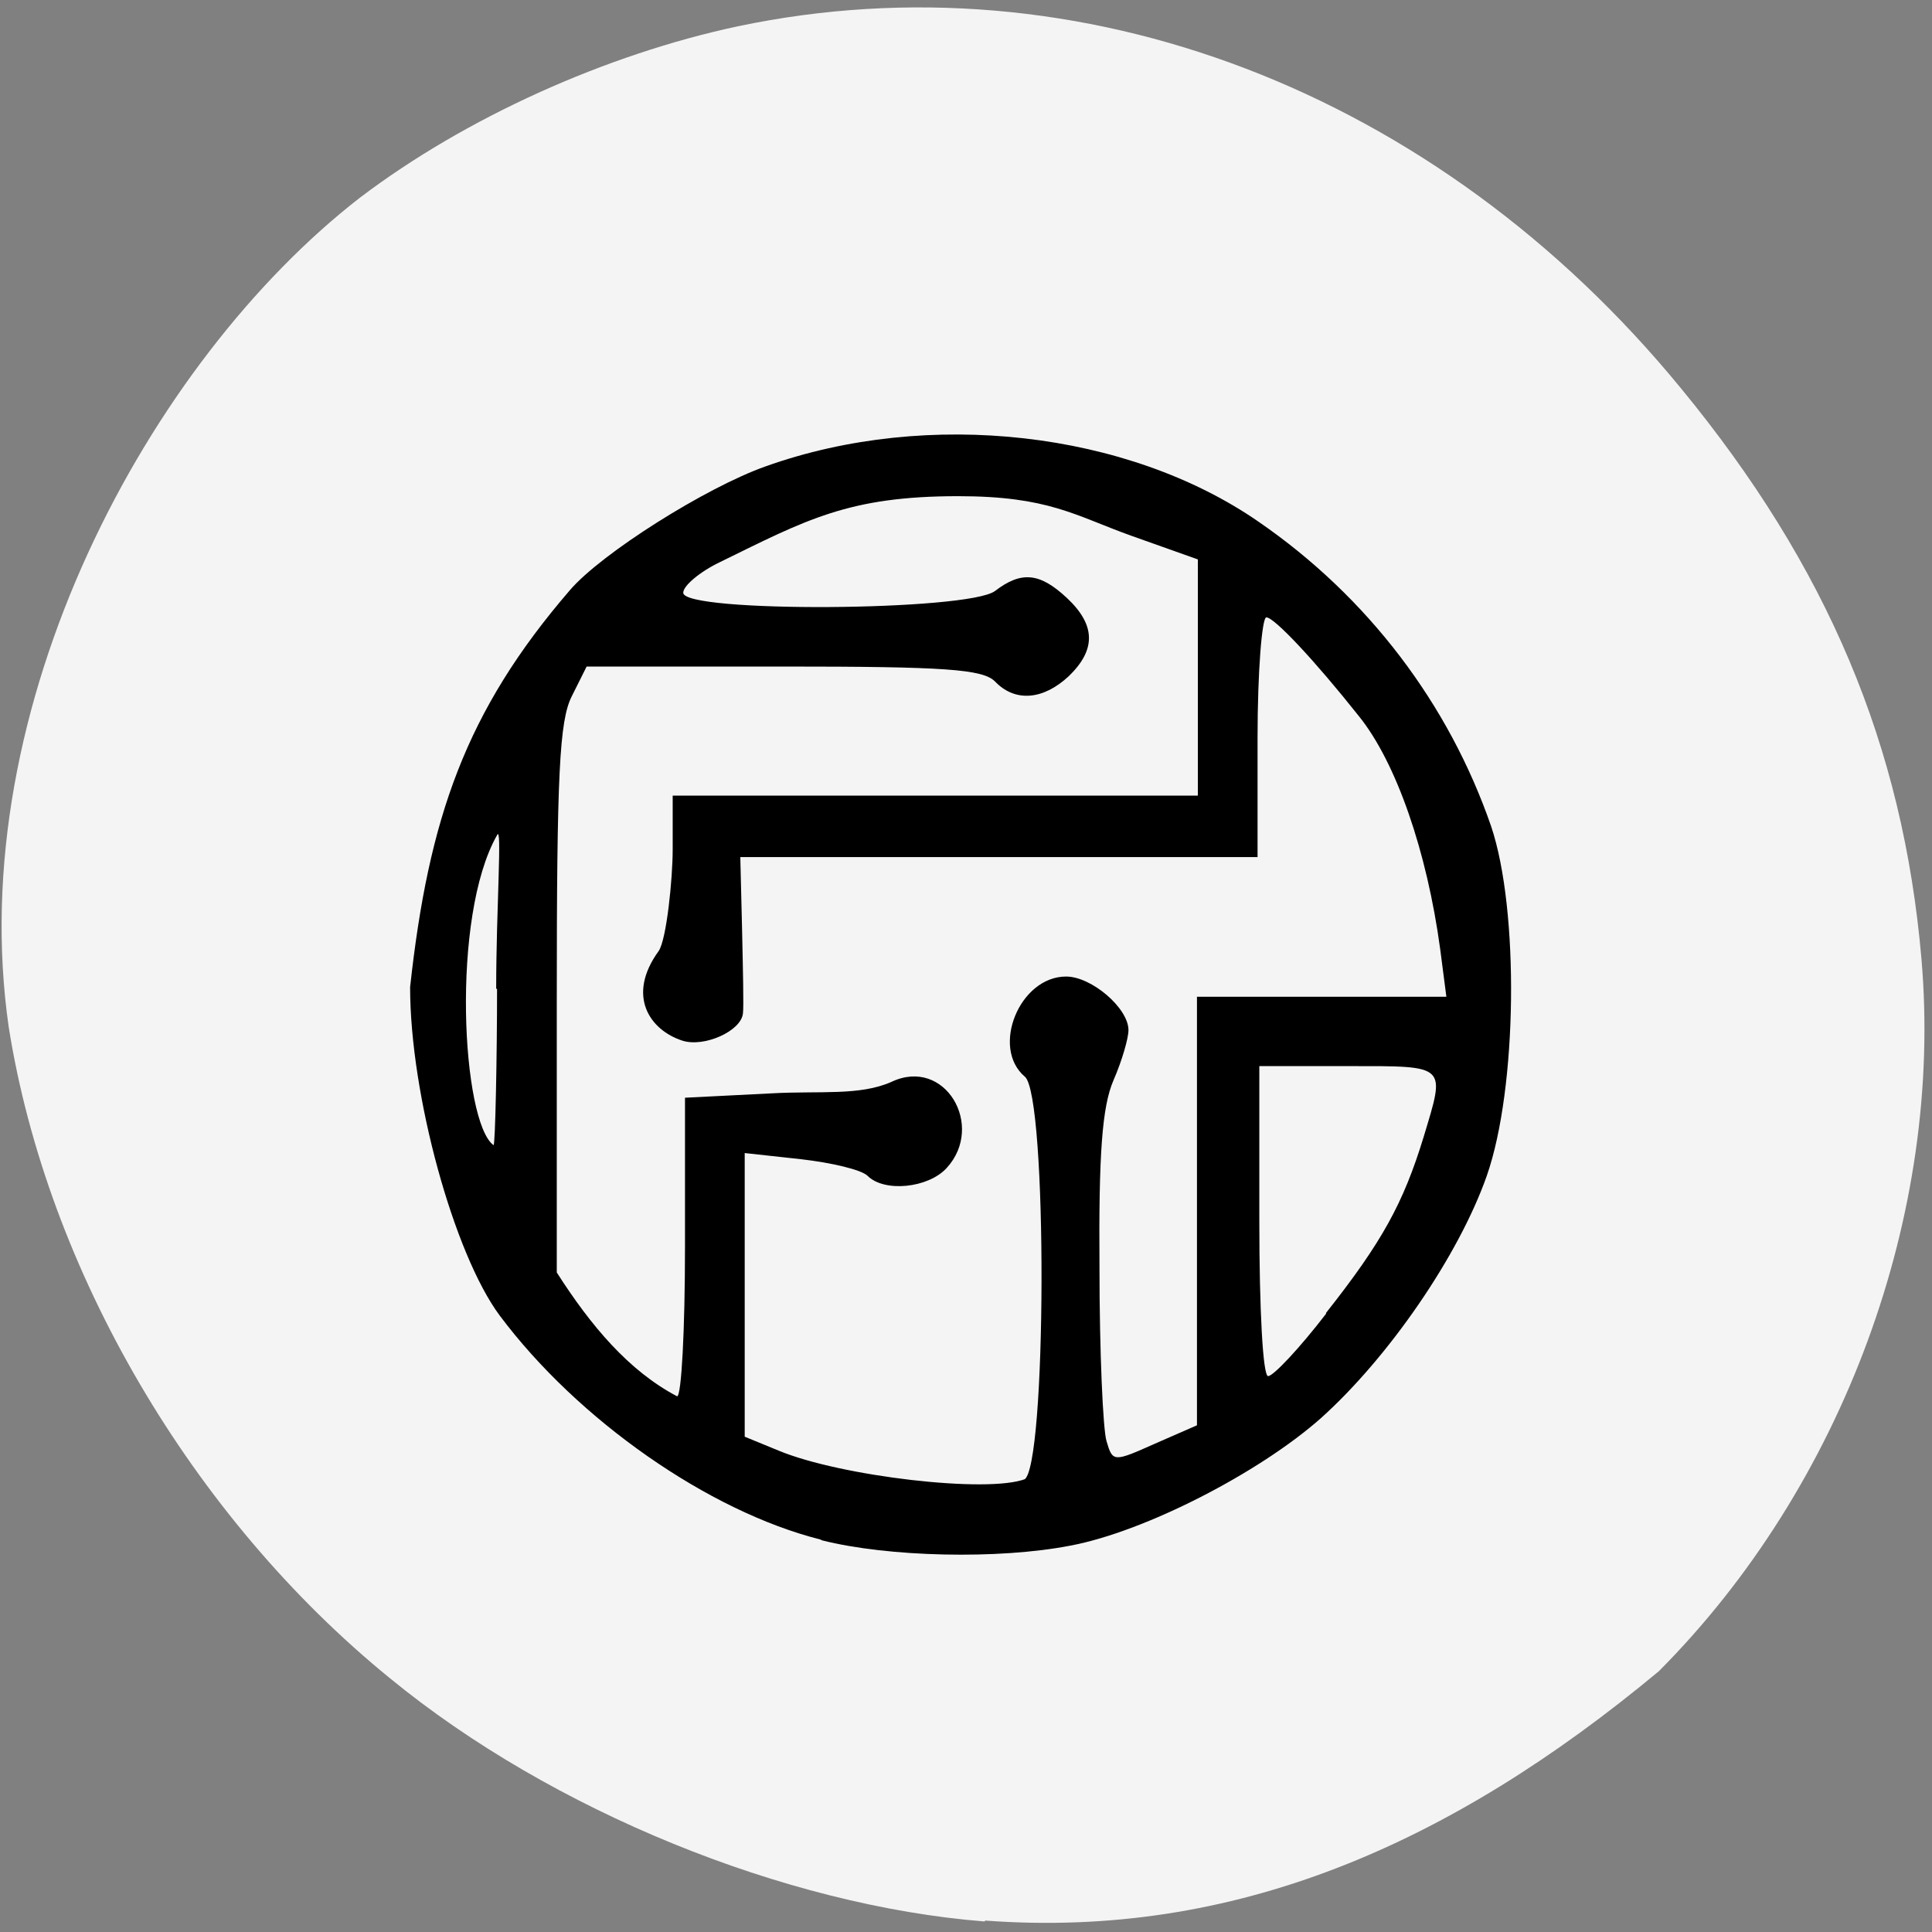 <svg xmlns="http://www.w3.org/2000/svg" viewBox="0 0 22 22"><rect x="0" y="0" width="22" height="22" fill="#808080" stroke="none"/><path d="m 11.21 21.88 c -2.27 -0.18 -4.93 -1.26 -6.77 -2.77 c -2.25 -1.83 -3.9 -4.64 -4.34 -7.41 c -0.53 -3.66 1.6 -7.59 4 -9.45 c 1.2 -0.91 2.8 -1.63 4.3 -1.95 c 3.89 -0.82 7.96 0.73 10.74 4.12 c 1.67 2.03 2.53 4.07 2.74 6.5 c 0.25 2.9 -0.89 6 -2.99 8.11 c -2.38 1.98 -4.84 3.05 -7.67 2.84" style="fill:#f4f4f4"/><path d="m 9.34 17.53 c -1.27 -0.32 -2.76 -1.36 -3.65 -2.55 c -0.52 -0.7 -1.02 -2.51 -1.02 -3.74 c 0.21 -1.92 0.63 -3.14 1.82 -4.52 c 0.36 -0.42 1.55 -1.17 2.23 -1.41 c 1.85 -0.66 4.12 -0.4 5.61 0.63 c 1.25 0.86 2.17 2.08 2.65 3.47 c 0.32 0.95 0.3 2.98 -0.05 3.98 c -0.32 0.91 -1.12 2.07 -1.89 2.76 c -0.7 0.62 -2 1.29 -2.85 1.45 c -0.82 0.16 -2.08 0.13 -2.83 -0.06 m 2.3 -0.69 c 0.26 -0.1 0.27 -4.38 0.01 -4.59 c -0.39 -0.33 -0.06 -1.14 0.47 -1.14 c 0.29 0 0.71 0.36 0.71 0.61 c 0 0.09 -0.07 0.34 -0.17 0.57 c -0.13 0.3 -0.17 0.84 -0.16 2.14 c 0 0.96 0.04 1.84 0.08 1.97 c 0.07 0.24 0.08 0.24 0.55 0.03 l 0.48 -0.21 v -4.88 h 2.84 l -0.07 -0.54 c -0.15 -1.11 -0.5 -2.13 -0.93 -2.66 c -0.5 -0.63 -0.96 -1.12 -1.05 -1.12 c -0.05 0 -0.1 0.62 -0.1 1.37 v 1.36 h -5.89 l 0.02 0.82 c 0.01 0.45 0.02 0.89 0.01 0.96 c -0.02 0.2 -0.44 0.39 -0.69 0.31 c -0.37 -0.12 -0.64 -0.51 -0.27 -1.02 c 0.09 -0.13 0.16 -0.82 0.16 -1.16 v -0.61 h 5.98 c 0 -0.89 0 -1.79 0 -2.69 l -0.76 -0.27 c -0.64 -0.23 -0.94 -0.45 -1.97 -0.45 c -1.25 0 -1.73 0.27 -2.71 0.75 c -0.23 0.11 -0.42 0.27 -0.42 0.35 c 0 0.23 3.24 0.21 3.55 -0.02 c 0.3 -0.23 0.51 -0.21 0.82 0.08 c 0.33 0.31 0.33 0.59 0.02 0.89 c -0.29 0.27 -0.61 0.3 -0.84 0.06 c -0.14 -0.14 -0.57 -0.17 -2.41 -0.17 h -2.24 l -0.17 0.34 c -0.14 0.28 -0.17 0.88 -0.17 3.45 v 3.11 c 0.39 0.61 0.82 1.12 1.37 1.41 c 0.05 0 0.09 -0.76 0.09 -1.7 v -1.7 l 0.99 -0.05 c 0.54 -0.03 1 0.03 1.36 -0.13 c 0.61 -0.29 1.07 0.5 0.63 0.98 c -0.21 0.23 -0.71 0.28 -0.9 0.09 c -0.07 -0.07 -0.41 -0.15 -0.76 -0.19 l -0.64 -0.07 v 3.23 l 0.39 0.16 c 0.7 0.29 2.38 0.49 2.81 0.32 m 3.42 -1.89 c 0.64 -0.81 0.88 -1.25 1.11 -2 c 0.25 -0.83 0.28 -0.81 -0.85 -0.81 h -1.02 v 1.77 c 0 0.99 0.04 1.76 0.1 1.76 c 0.06 0 0.36 -0.32 0.66 -0.71 m -9.45 -3.7 c 0 -0.91 0.07 -1.88 0.01 -1.75 c -0.53 0.93 -0.4 3.27 -0.04 3.53 c 0.02 0.01 0.04 -1.04 0.04 -1.78"/></svg>